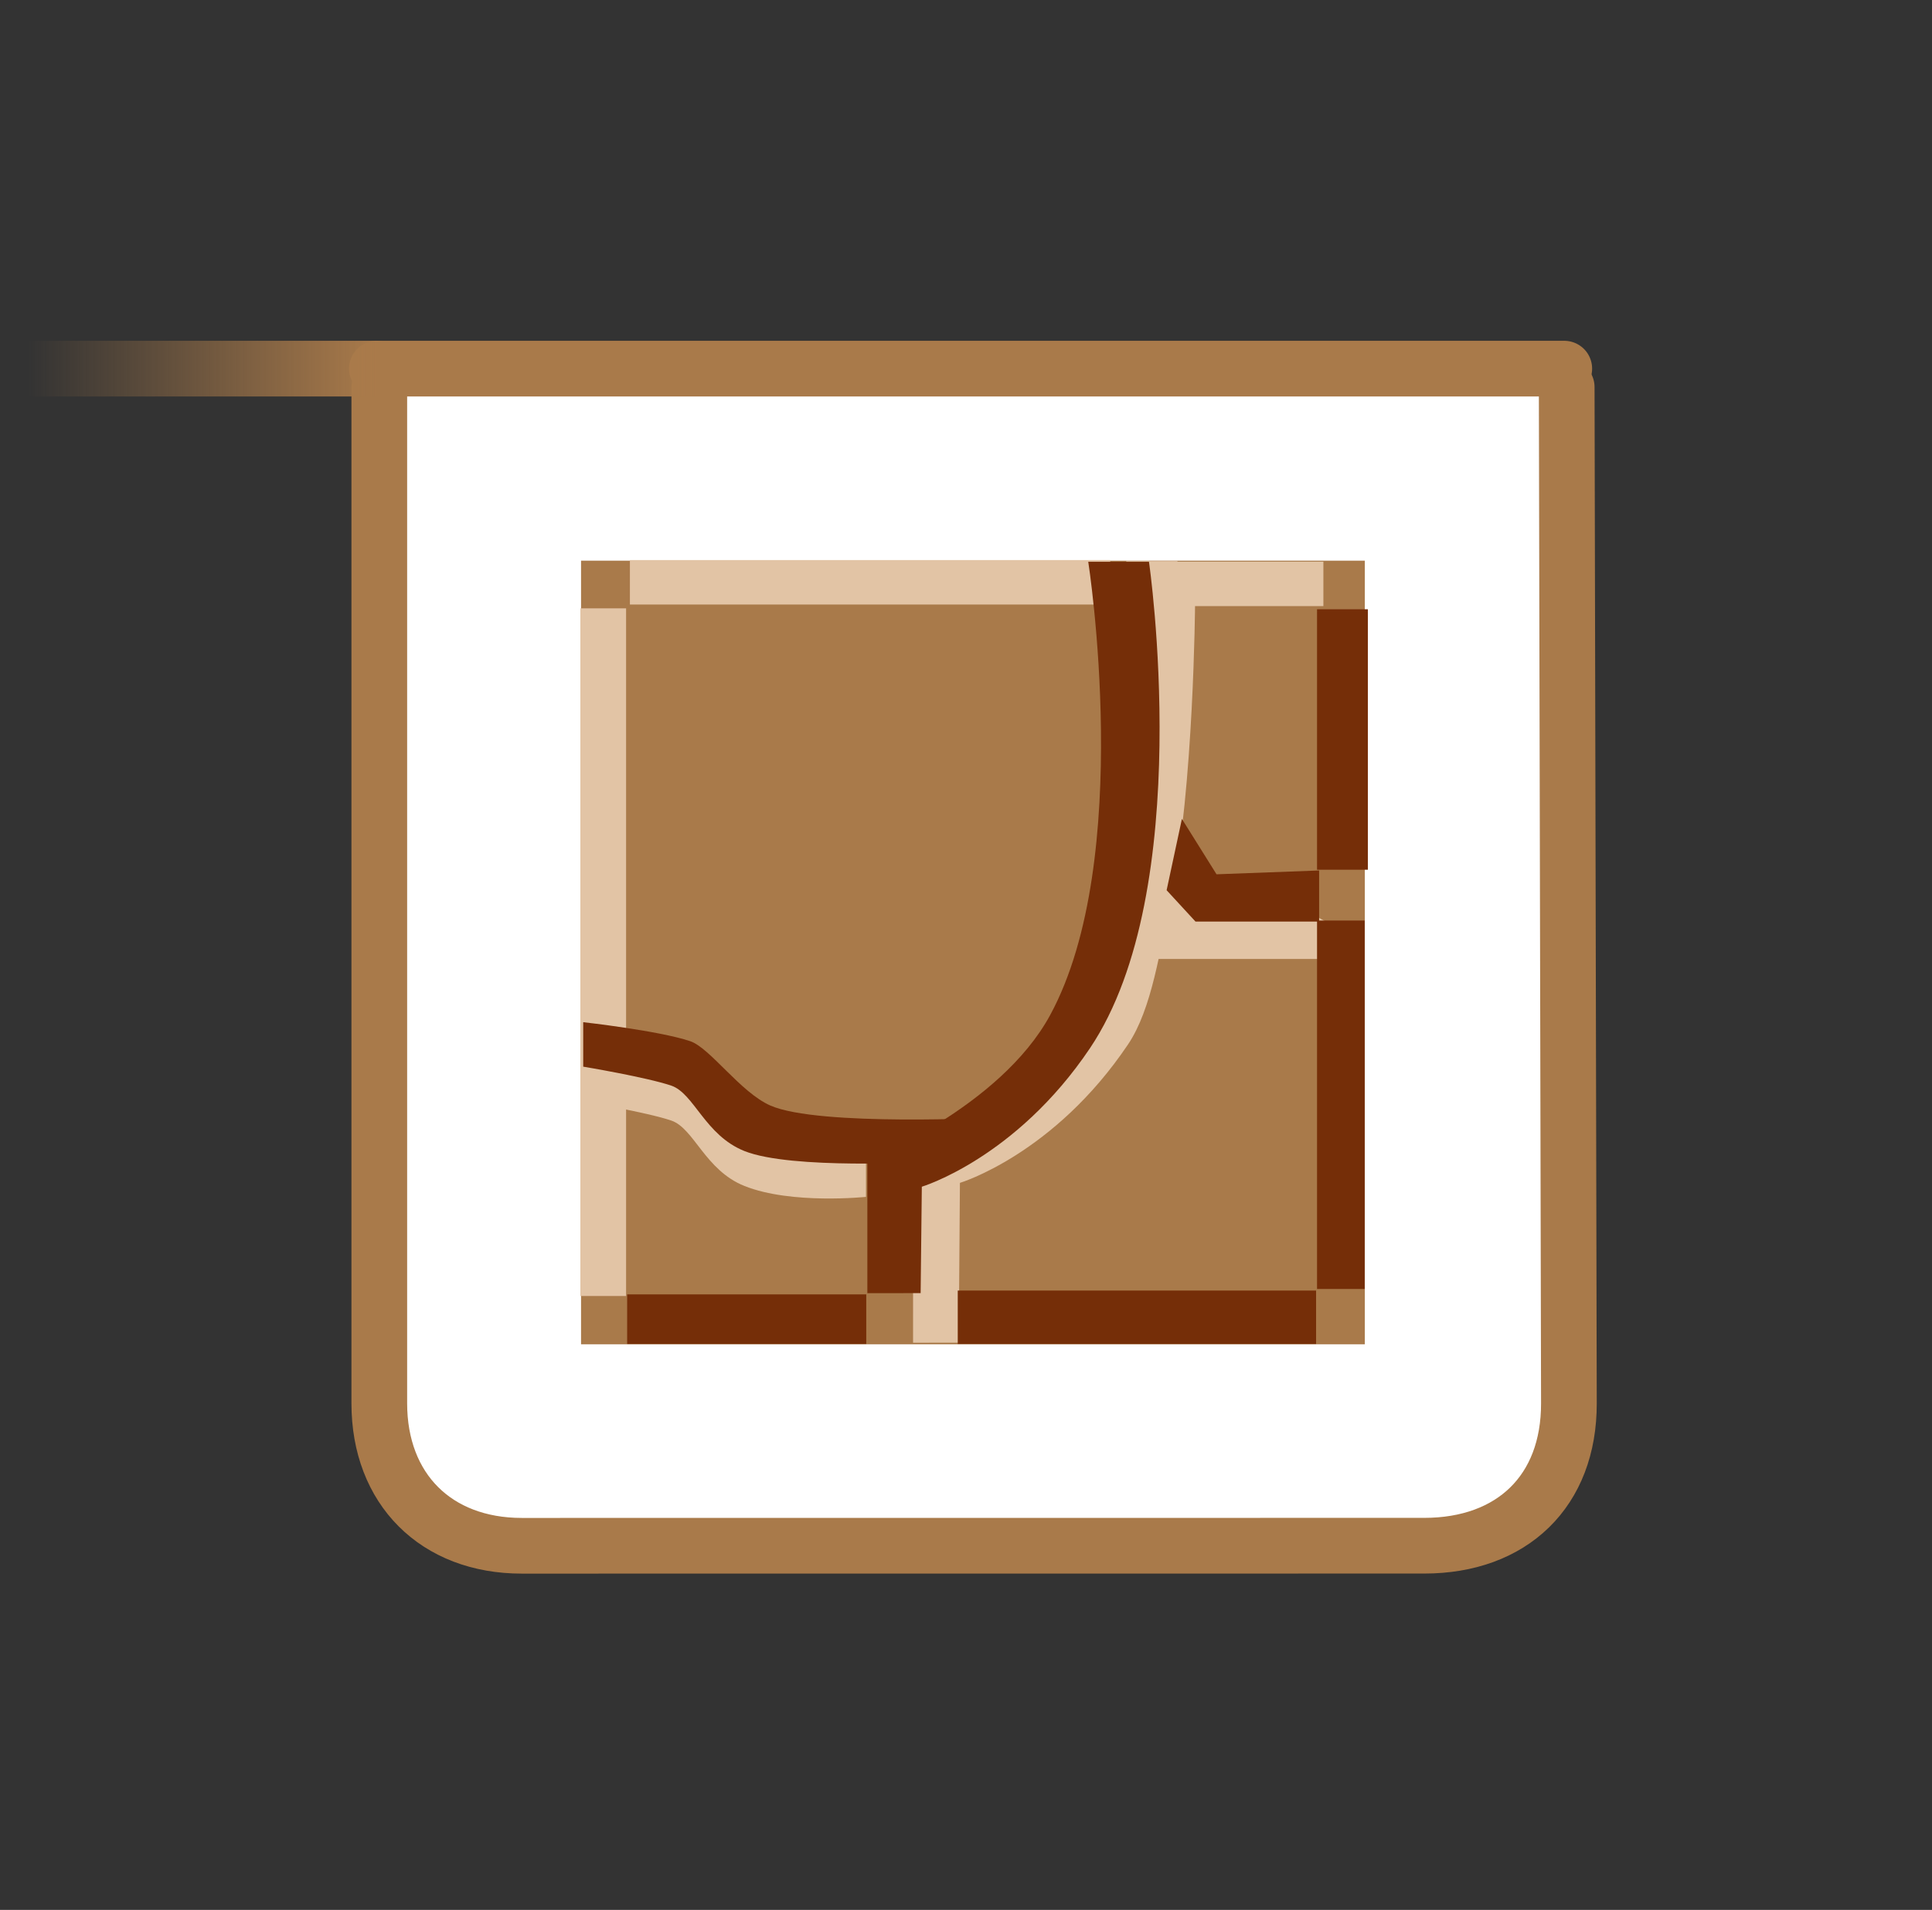 <svg version="1.1" xmlns="http://www.w3.org/2000/svg" xmlns:xlink="http://www.w3.org/1999/xlink" width="86.72" height="85.743" viewBox="0,0,86.72,85.743"><rect x="0" y="0" width="86.72" height="85.743" fill="#333333" stroke="none"/><defs><linearGradient x1="197.526" y1="153.803" x2="213.157" y2="153.803" gradientUnits="userSpaceOnUse" id="color-1"><stop offset="0" stop-color="#a97a4a" stop-opacity="0"/><stop offset="1" stop-color="#a97a4a"/></linearGradient></defs><g transform="translate(-196.276,-137.253)"><g data-paper-data="{&quot;isPaintingLayer&quot;:true}" fill-rule="nonzero" stroke-linejoin="miter" stroke-miterlimit="10" stroke-dasharray="" stroke-dashoffset="0" style="mix-blend-mode: normal"><path d="M197.253,222.747v-85.494h85.494v85.494z" data-paper-data="{&quot;index&quot;:null}" fill="none" stroke="none" stroke-width="0" stroke-linecap="butt"/><g><path d="M213.741,202.574v-48.237h52.961v48.237l-4.476,3.978h-44.259z" fill="#ffffff" stroke="none" stroke-width="0" stroke-linecap="butt"/><path d="M266.599,154.631c0,0 0.081,37.688 0.099,45.623c0.009,3.944 -2.551,6.393 -6.495,6.393c-11.37,0.001 -34.237,0.002 -40.506,0.003c-3.849,0 -6.396,-2.546 -6.396,-6.395c0,-7.936 0,-45.623 0,-45.623" fill="none" stroke="#a97a4a" stroke-width="2.5" stroke-linecap="round"/></g><path d="M197.502,222.996v-85.494h85.494v85.494z" data-paper-data="{&quot;index&quot;:null}" fill="none" stroke="none" stroke-width="0" stroke-linecap="butt"/><g stroke="none" stroke-width="0" stroke-linecap="butt"><path d="M222.357,197.604v-35.18h35.18v35.18z" fill="#a97a4a"/><path d="M237.261,189.594c0,0 5.605,-2.779 7.863,-6.94c0.677,-1.247 0.451,-3.712 0.879,-5.053c2.478,-7.771 0.824,-15.157 0.824,-15.157h2.294l0.797,1.923c0,0 -0.056,8.252 -1.064,13.095c-0.51,2.448 -0.869,5.079 -1.944,6.678c-3.325,4.947 -7.547,6.218 -7.547,6.218l-0.053,7.173l-2.05,0.003z" fill="#e2c4a5"/><path d="M247.992,180.306v-4.791c0,0 1.19,1.816 2.207,2.112c1.04,0.303 4.34,0.307 4.34,0.307l1.666,0.932v1.44z" fill="#e2c4a5"/><path d="M224.55,164.393v-1.996h21.56v1.996z" fill="#e2c4a5"/><path d="M222.326,195.436v-30.872h2.053v30.872z" fill="#e2c4a5"/><path d="M248.834,164.464v-1.996h6.844v1.996z" fill="#e2c4a5"/><path d="M222.454,186.708v-1.996c0,0 3.397,0.379 4.803,0.853c0.892,0.301 2.253,2.297 3.596,2.888c2.171,0.955 4.293,0.537 4.293,0.537v1.996c0,0 -3.341,0.353 -5.452,-0.488c-1.775,-0.707 -2.262,-2.593 -3.291,-2.94c-1.122,-0.378 -3.948,-0.85 -3.948,-0.85z" fill="#e2c4a5"/><g fill="#752e08"><path d="M249.938,178.627l-1.297,-1.408l0.686,-3.201l1.554,2.486l4.605,-0.171v2.294z"/><path d="M224.427,197.588v-2.224h10.732v2.224z"/><path d="M239.266,197.588v-2.396h16.084v2.396z"/><path d="M255.393,195.121v-16.541h2.139v16.541z"/><path d="M255.393,176.299v-11.693h2.281v11.693z"/><path d="M235.208,189.337c0,0 5.947,-2.352 8.205,-6.512c3.801,-7.005 1.71,-20.352 1.71,-20.352h2.726c0,0 2.139,14.717 -2.649,21.839c-3.325,4.947 -7.547,6.218 -7.547,6.218l-0.053,4.777l-2.392,0.003z"/><path d="M222.454,185.14v-1.996c0,0 3.397,0.379 4.803,0.853c0.892,0.301 2.253,2.297 3.596,2.888c2.171,0.955 10.159,0.537 10.159,0.537l-3.178,1.996c0,0 -6.03,0.353 -8.14,-0.488c-1.775,-0.707 -2.262,-2.593 -3.291,-2.94c-1.122,-0.378 -3.948,-0.85 -3.948,-0.85z"/></g></g><path d="M213.193,153.803h53.297" fill="none" stroke="#a97a4a" stroke-width="2.5" stroke-linecap="round"/><path d="M197.526,153.803h15.63" fill="none" stroke="url(#color-1)" stroke-width="2.5" stroke-linecap="round"/></g></g></svg>